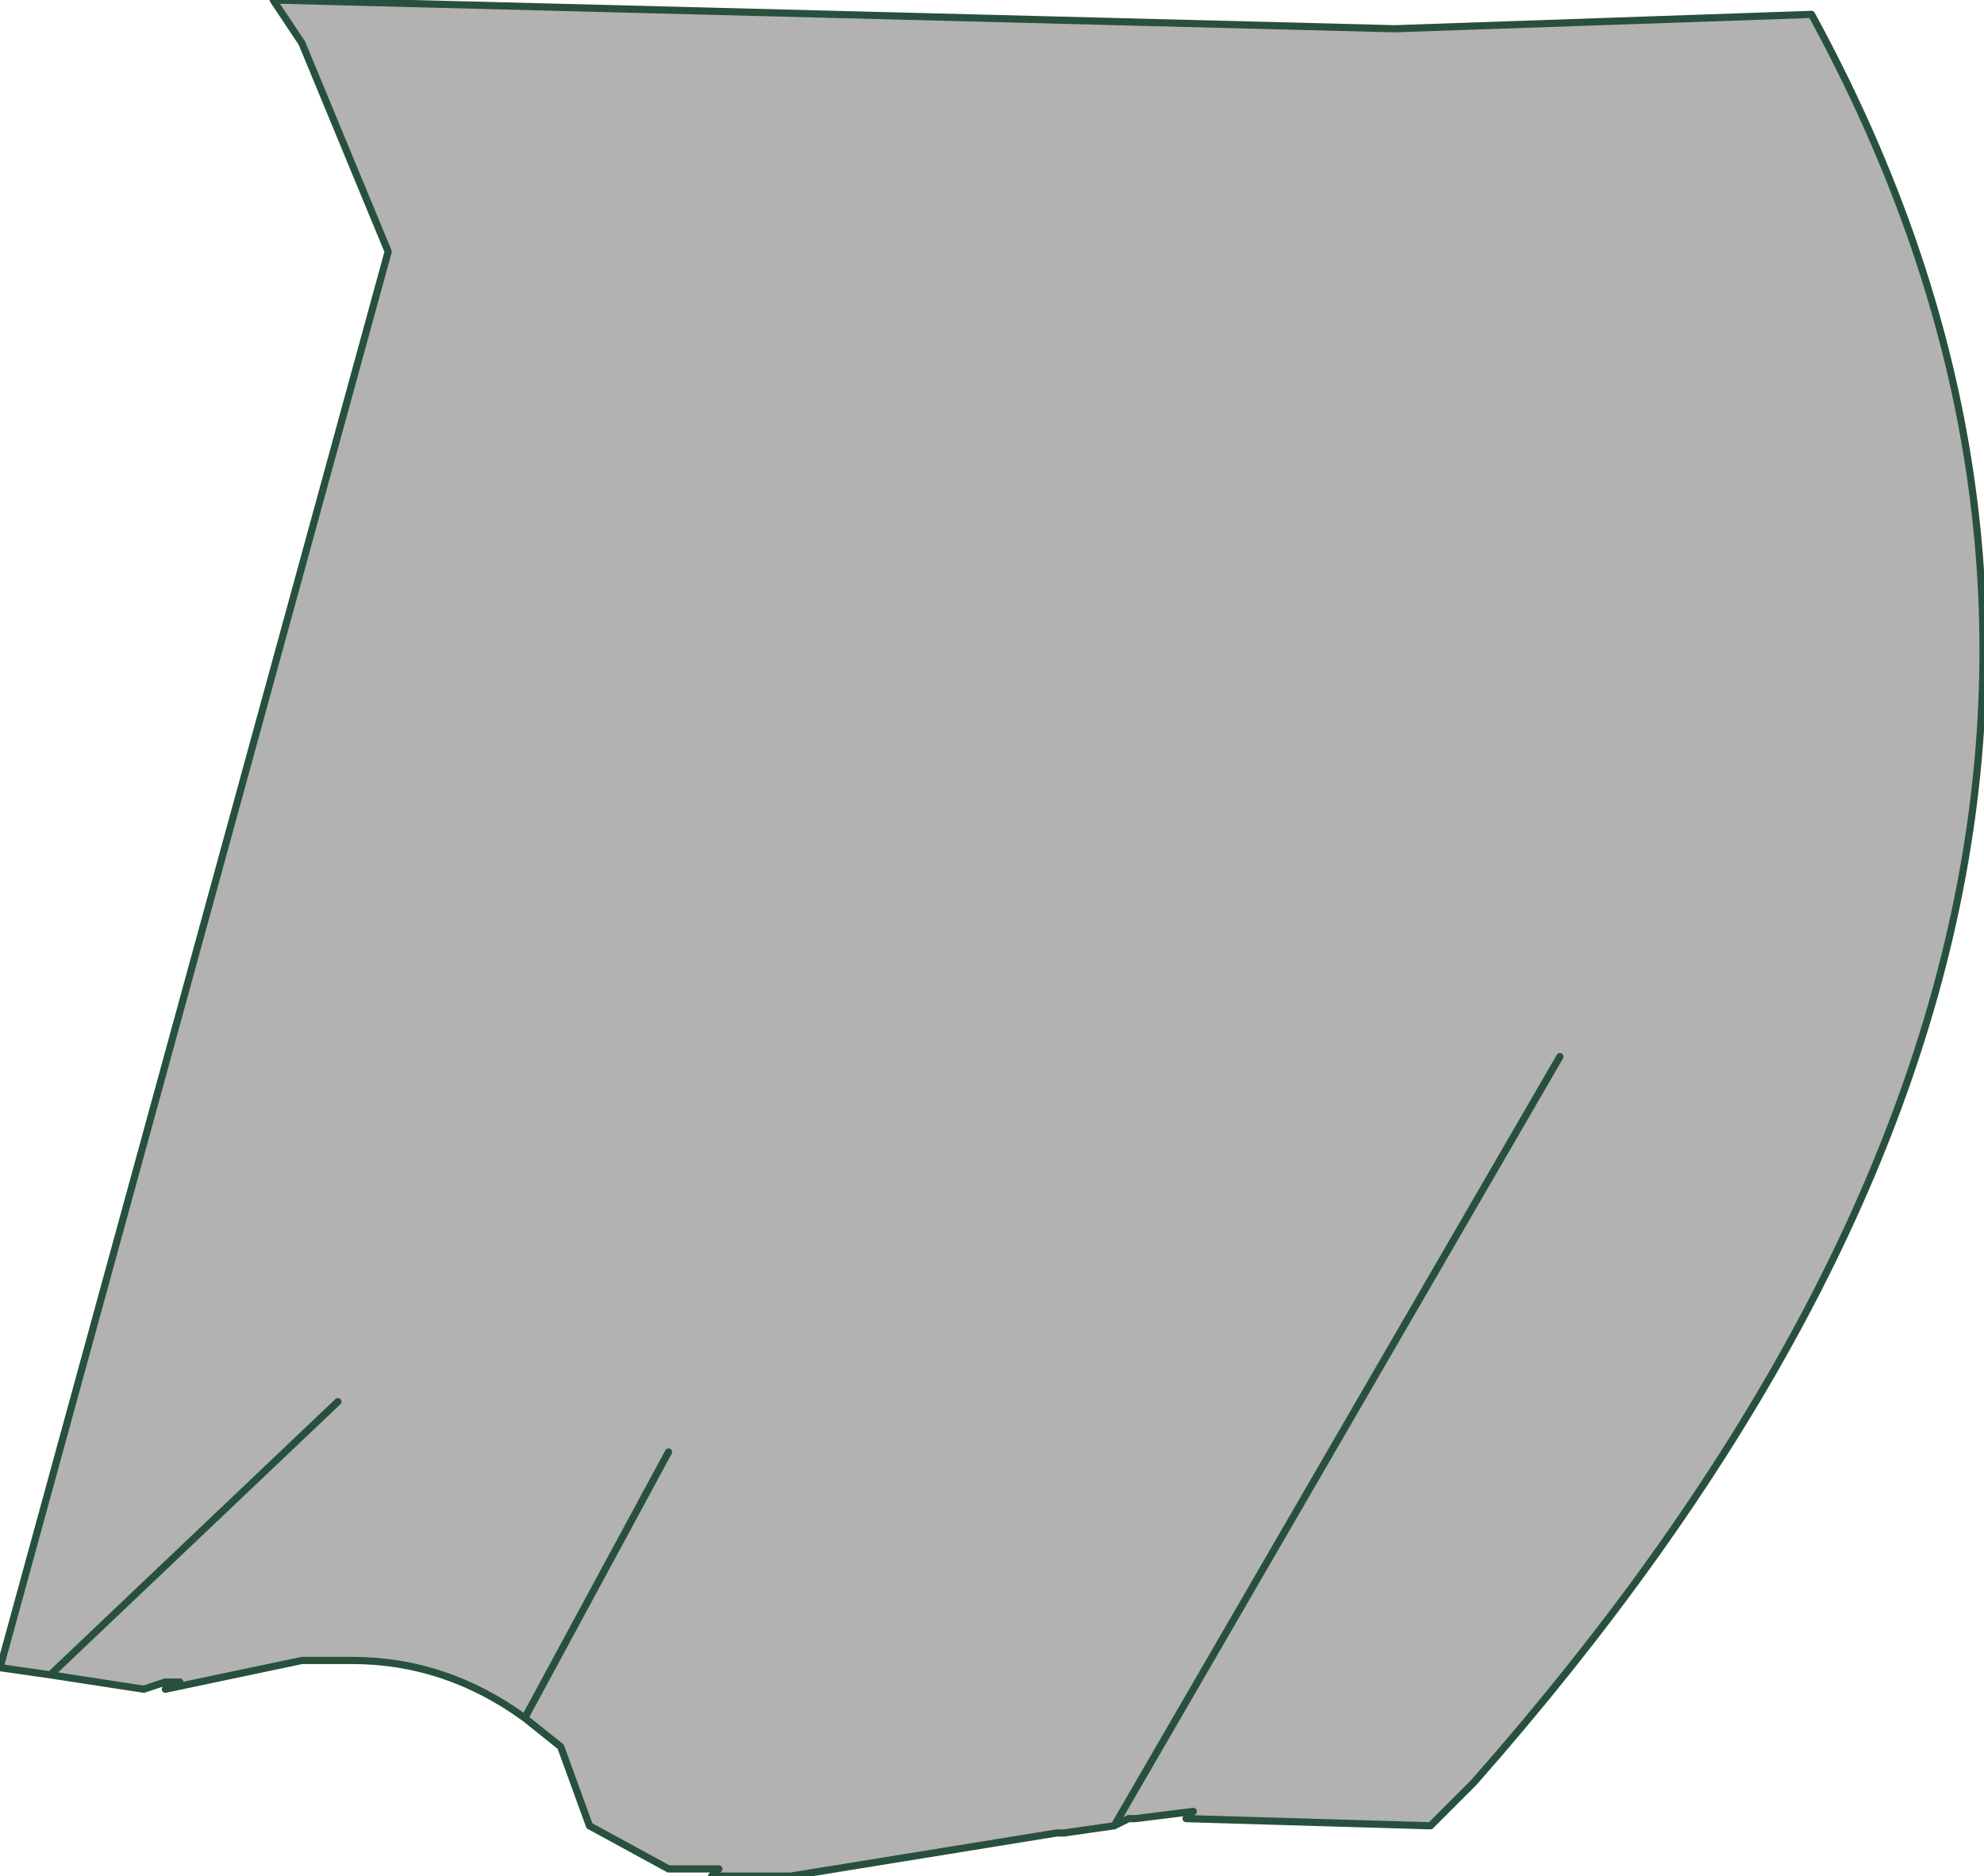 <?xml version="1.0" encoding="UTF-8" standalone="no"?>
<svg xmlns:xlink="http://www.w3.org/1999/xlink" height="13.05px" width="13.8px" xmlns="http://www.w3.org/2000/svg">
  <g transform="matrix(1.0, 0.0, 0.0, 1.0, 7.2, 6.5)">
    <path d="M-6.85 5.15 L-7.2 5.1 -4.5 -4.75 -5.1 -6.2 -5.3 -6.5 2.5 -6.3 5.4 -6.4 Q8.65 -0.45 3.05 5.9 L2.75 6.2 1.05 6.15 1.1 6.1 0.7 6.15 0.65 6.15 0.55 6.2 3.65 0.85 0.55 6.2 0.2 6.25 0.15 6.25 -1.7 6.55 -2.25 6.55 -2.2 6.5 -2.55 6.5 -3.1 6.2 -3.3 5.65 -3.55 5.45 -2.55 3.6 -3.55 5.45 Q-4.1 5.05 -4.75 5.05 L-4.85 5.05 -5.1 5.05 -6.05 5.25 -5.95 5.2 -6.05 5.2 -6.2 5.25 -6.85 5.15 -4.85 3.25 -6.85 5.15" fill="#b2b2b2" fill-rule="evenodd" stroke="none"/>
    <path d="M0.55 6.2 L0.65 6.15 0.7 6.15 1.1 6.1 1.05 6.15 2.75 6.2 3.05 5.9 Q8.65 -0.45 5.4 -6.4 L2.5 -6.3 -5.3 -6.5 -5.1 -6.2 -4.5 -4.75 -7.2 5.1 -6.85 5.15 -4.85 3.25 M0.55 6.2 L3.65 0.85 M-3.55 5.45 L-3.3 5.65 -3.1 6.2 -2.55 6.5 -2.2 6.5 -2.25 6.55 -1.7 6.55 0.15 6.25 0.2 6.25 0.55 6.2 M-3.55 5.45 L-2.55 3.6 M-6.85 5.15 L-6.2 5.25 -6.05 5.2 -5.95 5.2 -6.05 5.25 -5.1 5.05 -4.85 5.05 -4.75 5.05 Q-4.1 5.05 -3.55 5.45" fill="none" stroke="#28513d" stroke-linecap="round" stroke-linejoin="round" stroke-width="0.05"/>
  </g>
</svg>
